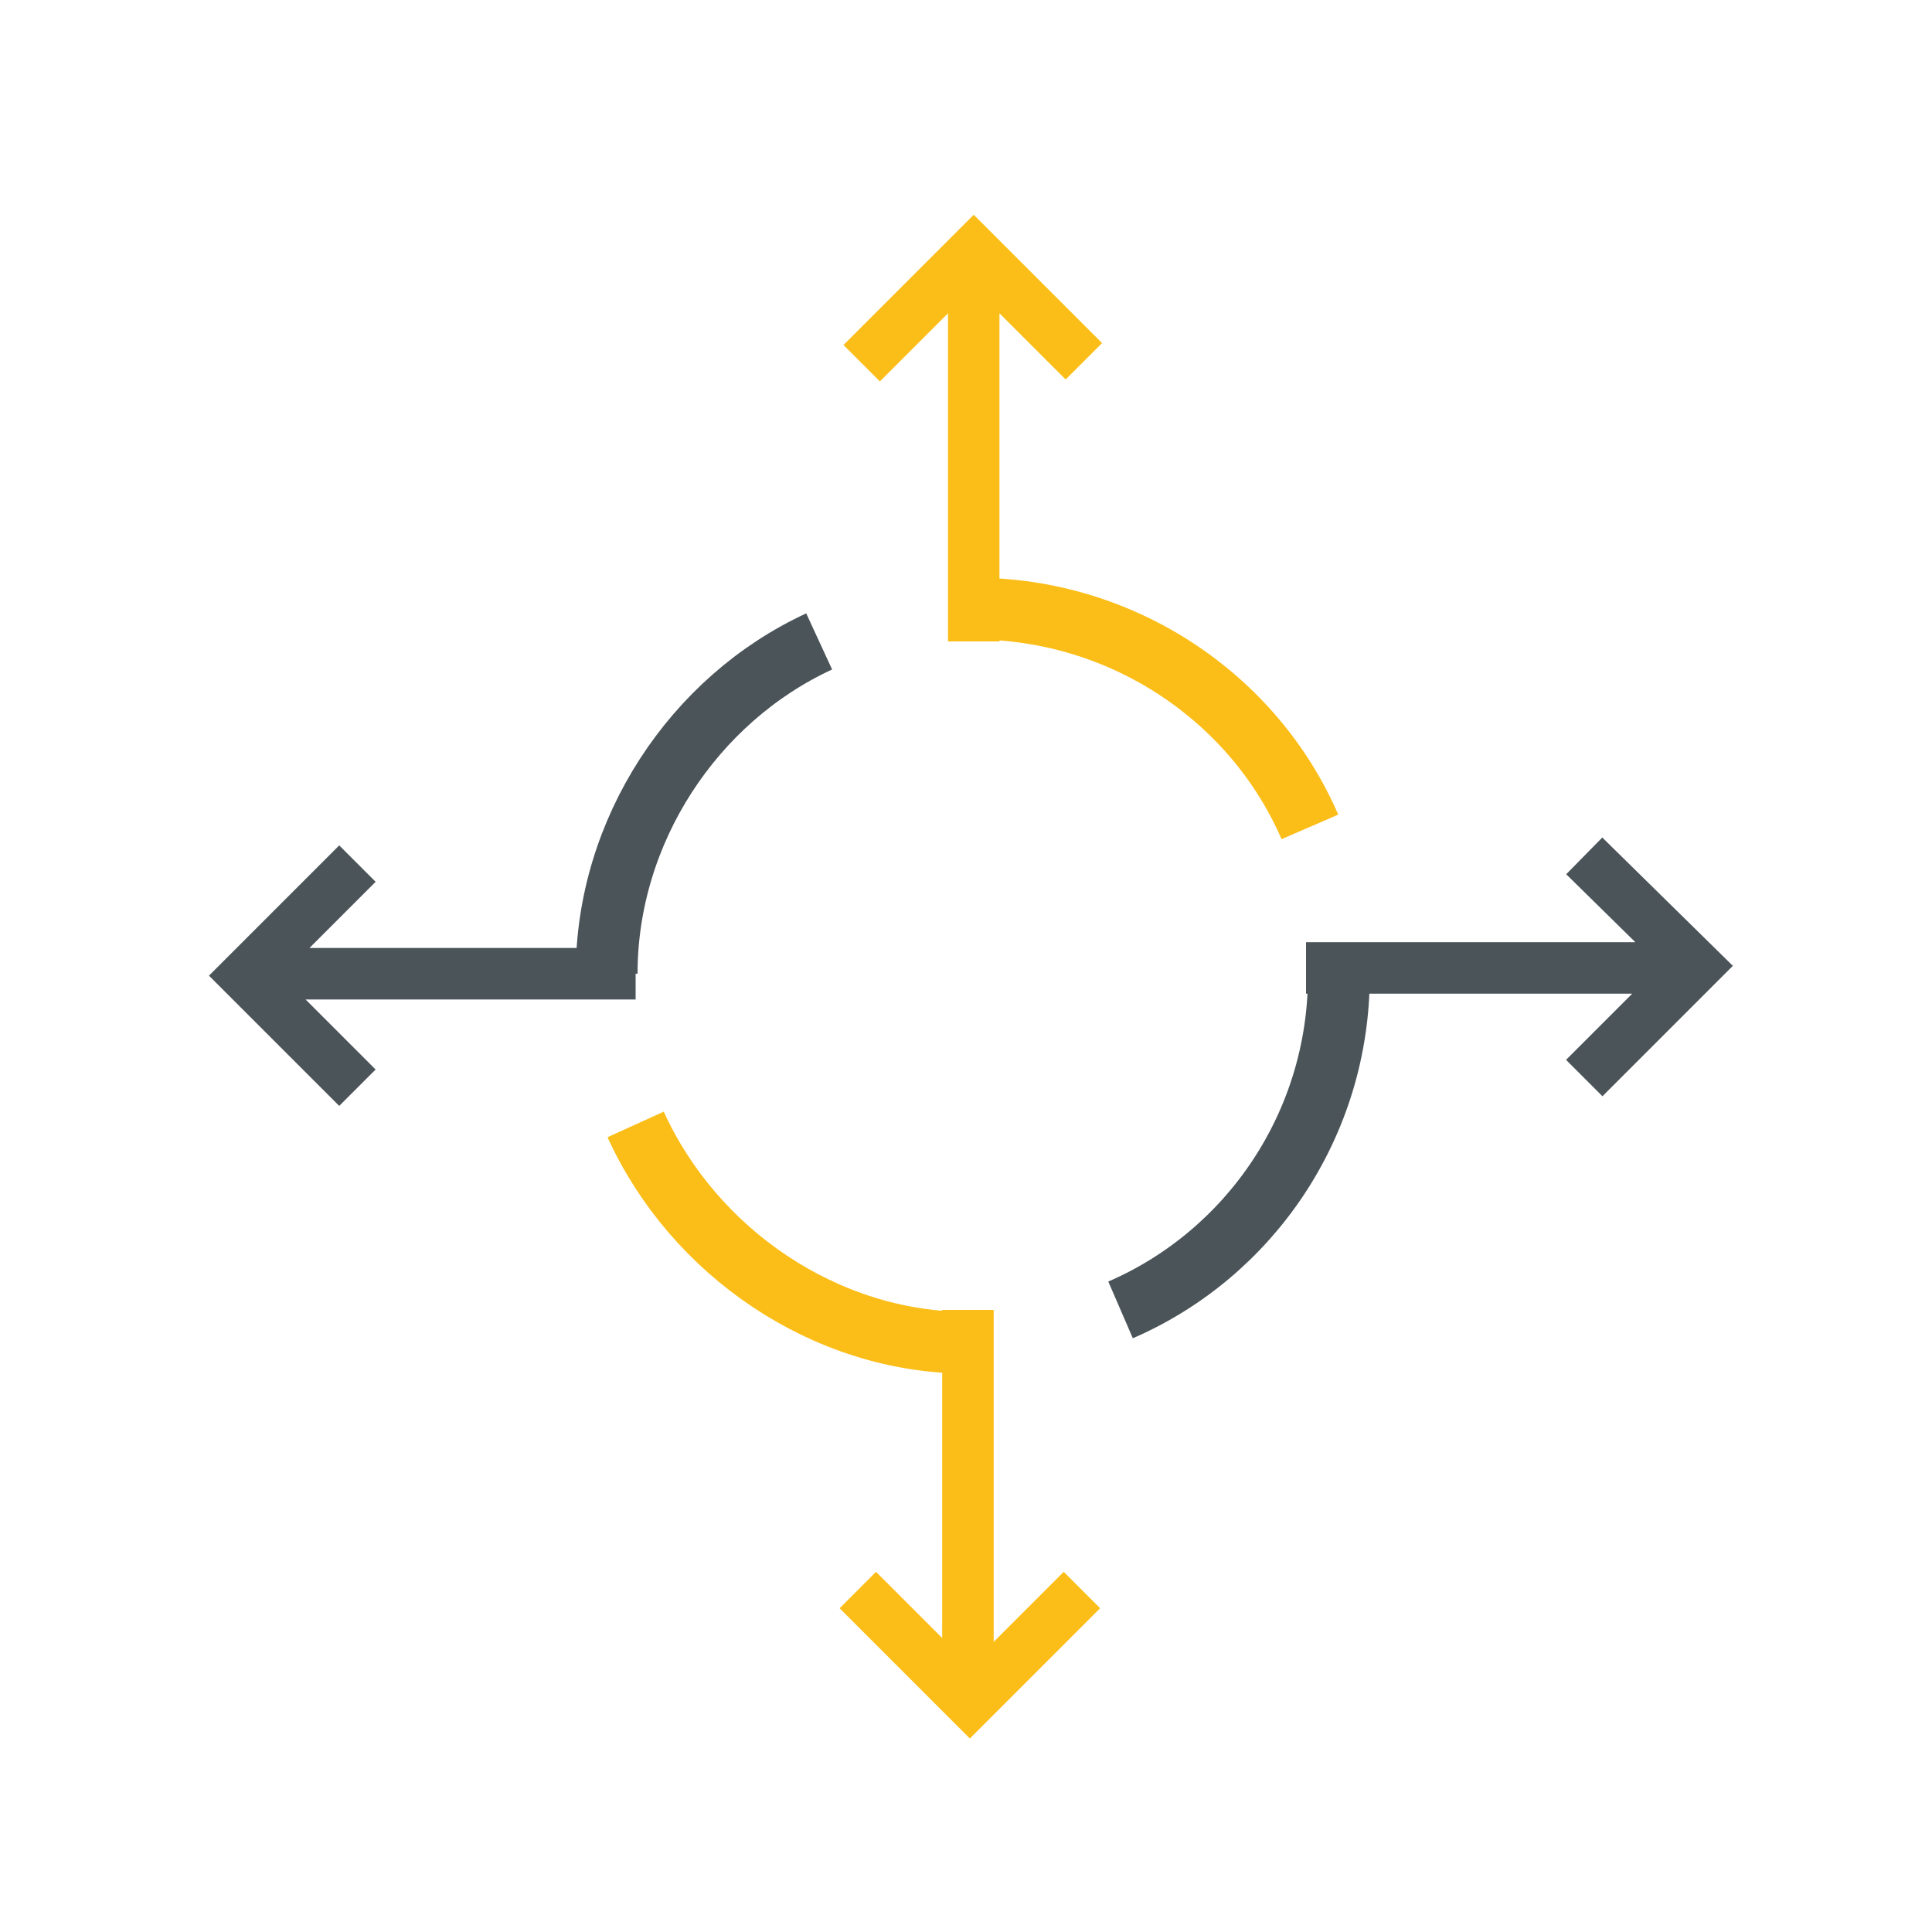 <svg version="1.1" id="multi-use" xmlns="http://www.w3.org/2000/svg" x="0" y="0" viewBox="0 0 100 100" xml:space="preserve"><style>.st0,.st1,.st2,.st3{fill:none;stroke:#fbbe18;stroke-width:3.198;stroke-miterlimit:10}.st1,.st2,.st3{stroke:#4b5459}.st2,.st3{stroke:#fbbe18;stroke-width:2.665}.st3{stroke:#4b5459}</style><path class="st0" d="M50.4 31.5c7.7 0 14.5 4.6 17.4 11.3"/><path class="st1" d="M31.4 50.4c0-7.4 4.5-14.2 11-17.2"/><path class="st0" d="M50.1 69.5c-7.4 0-14.2-4.7-17.2-11.3"/><path class="st1" d="M69.3 50.5c0 7.7-4.6 14.4-11.3 17.3"/><path class="st2" d="M56.1 18.7L50.4 13l-5.8 5.8M50.4 13v20.2M44.4 82.3l5.8 5.8 5.8-5.8M50.1 67.8V88"/><g><path class="st3" d="M18.5 44.7l-5.8 5.8 5.8 5.8M12.8 50.4h20.1"/></g><g><path class="st3" d="M82 55.8l5.8-5.8-5.8-5.7M67.6 50.1h20.2"/></g></svg>